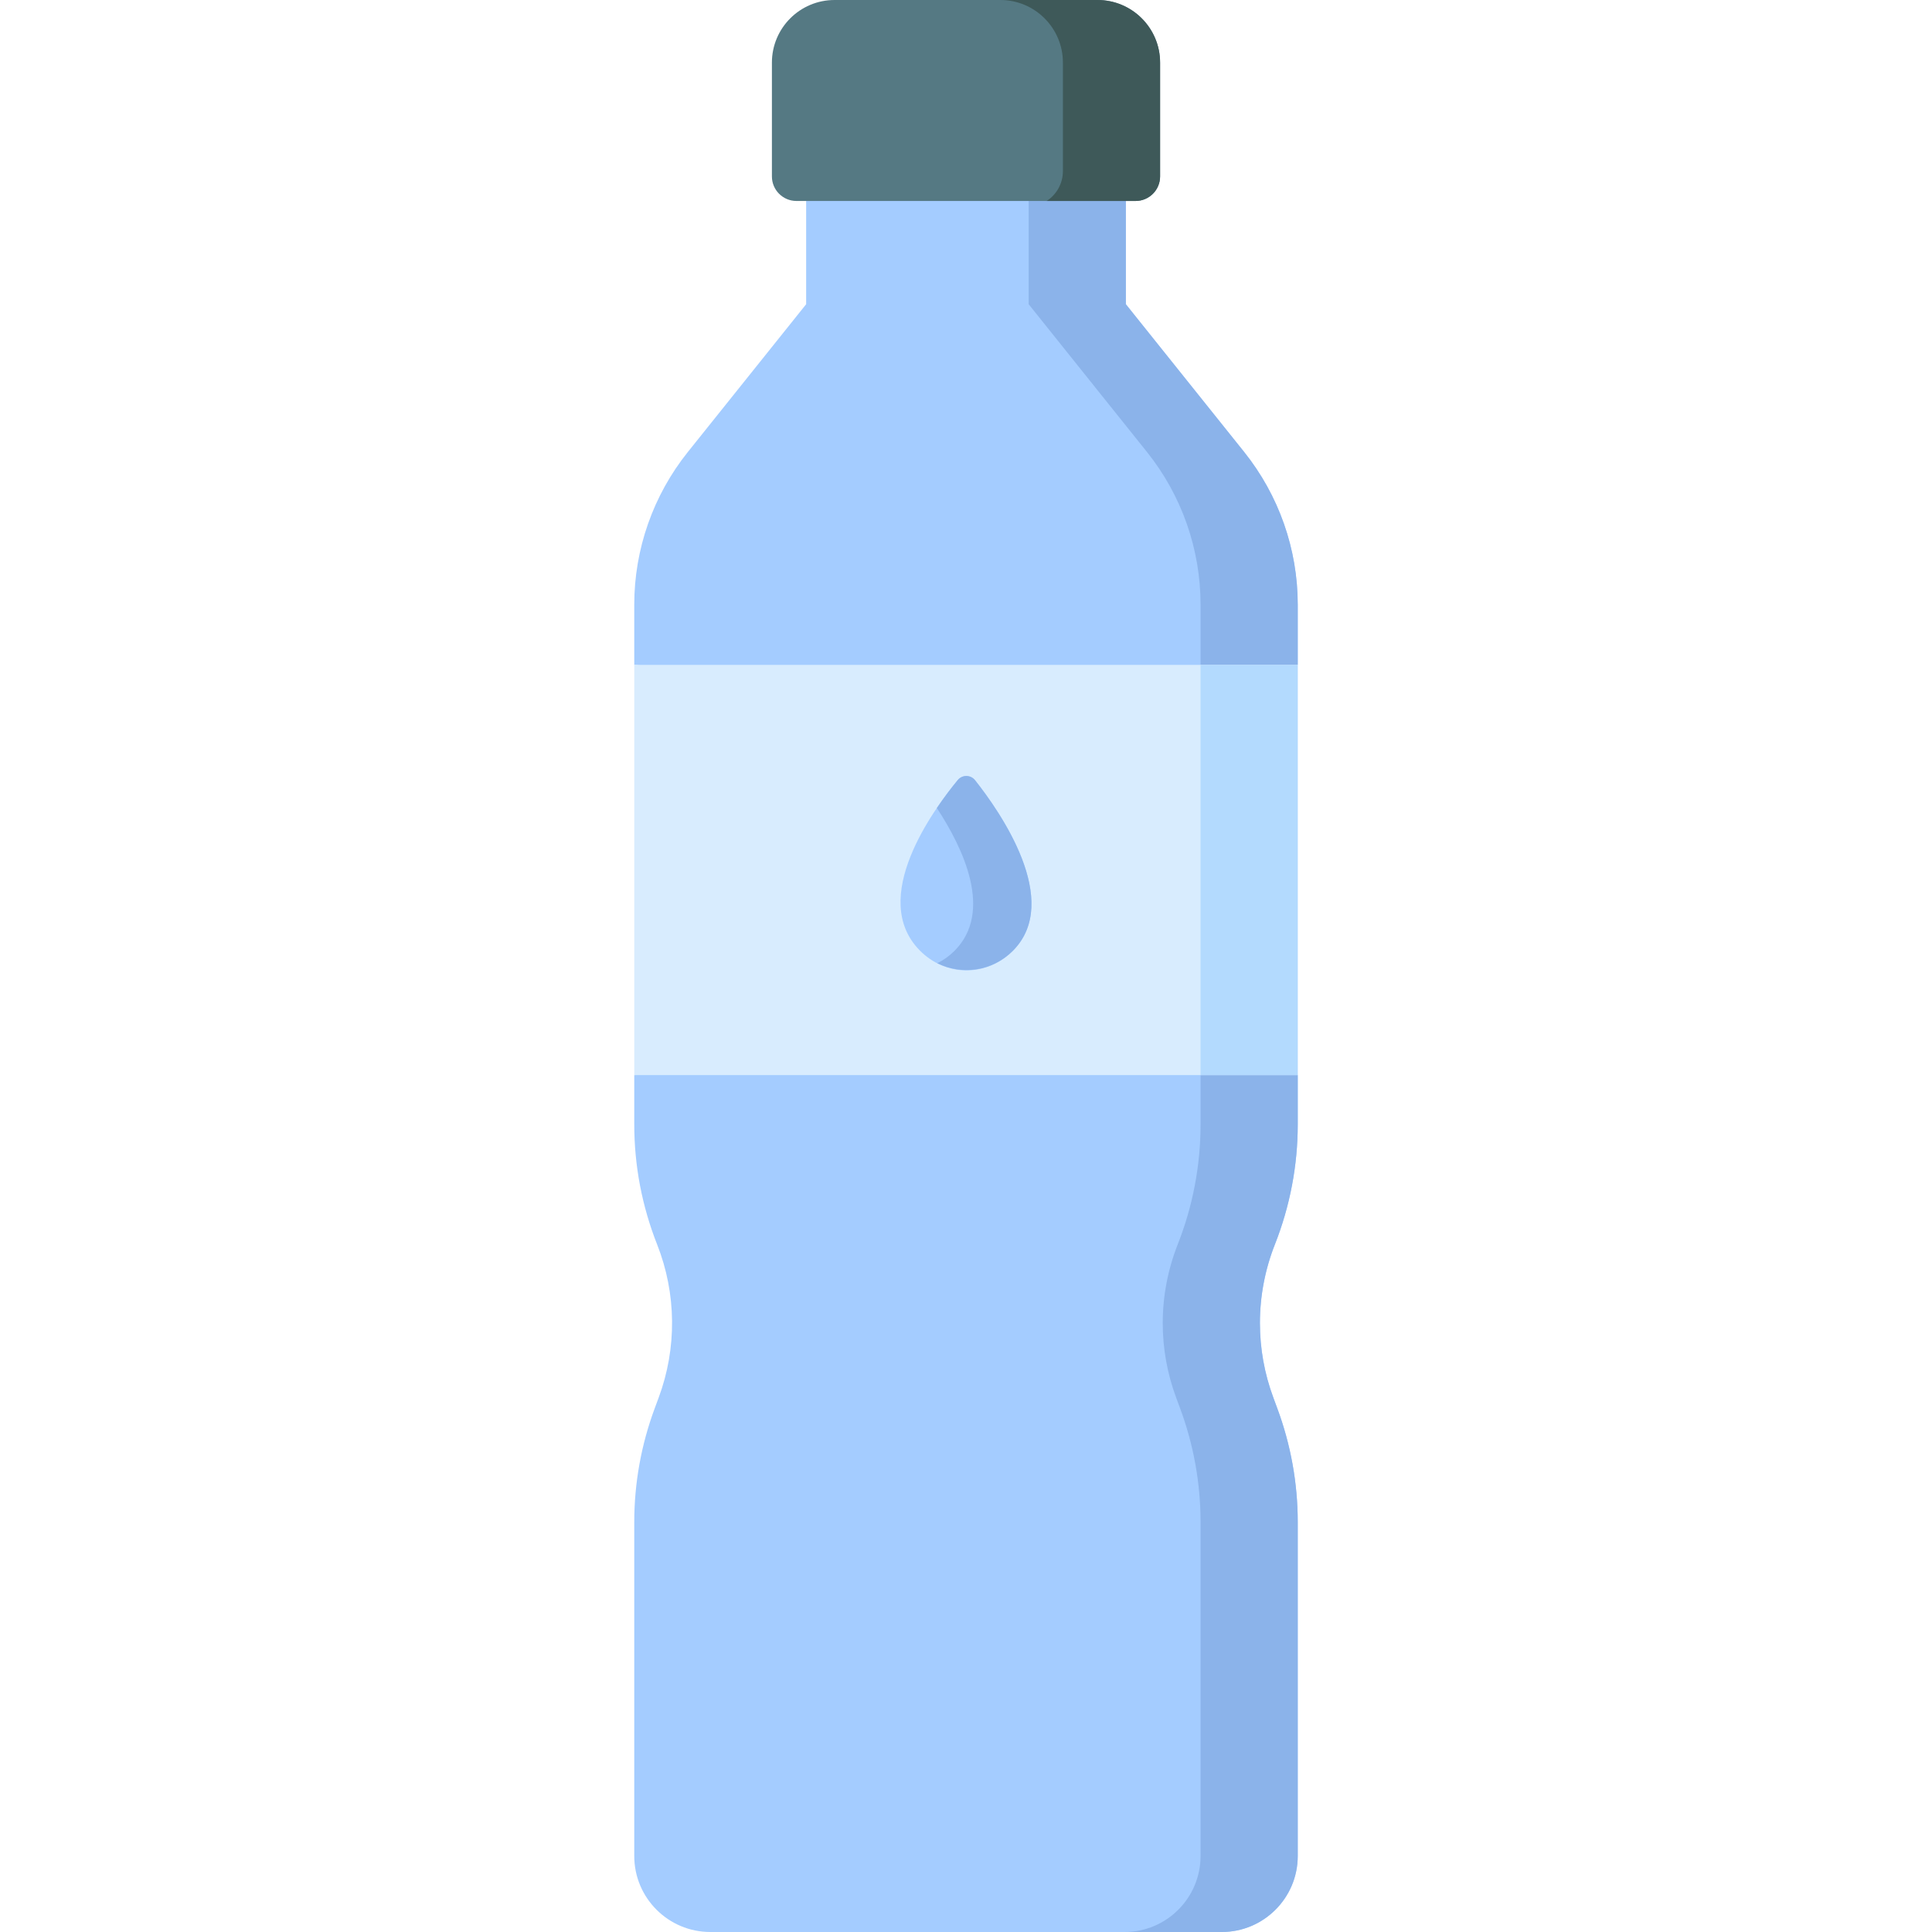 <svg id="Capa_1" enable-background="new 0 0 497 497" height="512" viewBox="0 0 497 497" width="512" xmlns="http://www.w3.org/2000/svg"><g><path d="m327.96 320.13c-2.56 6.5-3.85 13.36-3.85 20.23 0 6.5 1.15 13 3.46 19.2l.99 2.68c3.49 9.38 5.28 19.31 5.28 29.32v85.88c0 10.8-8.76 19.56-19.56 19.56h-131.55c-10.81 0-19.57-8.76-19.57-19.56v-85.88c0-10.01 1.79-19.94 5.28-29.32l.99-2.68c4.74-12.74 4.6-26.78-.39-39.43-1.94-4.91-3.41-9.99-4.4-15.16-.98-5.17-1.48-10.44-1.48-15.73v-12.68l85.34-6.06 85.34 6.06v12.68c0 10.58-2 21.06-5.88 30.89z" fill="#a4ccff"/><path d="m327.96 320.13c-2.56 6.5-3.85 13.36-3.85 20.23 0 6.5 1.15 13 3.46 19.2l.99 2.68c3.49 9.38 5.28 19.31 5.28 29.32v85.88c0 10.8-8.76 19.56-19.56 19.56h-25c10.8 0 19.56-8.76 19.56-19.56v-85.88c0-10.01-1.79-19.94-5.28-29.32l-.99-2.68c-2.31-6.2-3.46-12.7-3.46-19.2 0-6.87 1.29-13.73 3.85-20.23 3.88-9.83 5.88-20.31 5.88-30.89v-12.68l12.5-6.06 12.5 6.06v12.68c0 10.58-2 21.06-5.88 30.89z" fill="#8bb3ea"/><path d="m333.84 155.55v15.49l-85.34 7.127-85.34-7.127v-15.49c0-14.28 4.86-28.12 13.78-39.27l30.44-38.02v-26.56l41.12-6.867 41.12 6.867v26.56l30.44 38.02c8.92 11.15 13.78 24.99 13.78 39.27z" fill="#a4ccff"/><path d="m333.84 155.55v15.49l-12.5 7.127-12.5-7.127v-15.49c0-14.28-4.86-28.12-13.78-39.27l-30.44-38.02v-26.56l11.88-6.867 13.12 6.867v26.56l30.44 38.02c8.92 11.15 13.78 24.99 13.78 39.27z" fill="#8bb3ea"/><path d="m292.115 51.701h-87.229c-3.488 0-6.315-2.828-6.315-6.315v-29.274c-.001-8.898 7.212-16.112 16.111-16.112h67.636c8.899 0 16.112 7.214 16.112 16.112v29.273c0 3.488-2.827 6.316-6.315 6.316z" fill="#557983"/><path d="m298.43 16.11v29.275c0 3.488-2.828 6.315-6.315 6.315h-22.865c2.606-1.683 4.18-4.573 4.18-7.676v-27.914c0-8.9-7.21-16.11-16.11-16.11h25c8.897 0 16.11 7.213 16.11 16.11z" fill="#3e5959"/><path d="m163.162 171.037h170.676v105.527h-170.676z" fill="#d8ecfe"/><path d="m308.84 171.04h25v105.52h-25z" fill="#b3dafe"/><path d="m250.826 200.706c6.271 7.896 22.948 31.526 9.28 44.322-6.765 6.333-16.977 6.083-23.483-.515-13.222-13.408 3.429-36.188 9.756-43.851 1.161-1.406 3.312-1.384 4.447.044z" fill="#a4ccff"/><path d="m246.381 200.663c-1.423 1.725-3.369 4.216-5.381 7.197 6.84 10.41 14.57 26.71 4.53 36.75-1.33 1.33-2.82 2.39-4.41 3.17 6.3 3.14 14.16 2.08 19.41-3.17 12.89-12.882-3.502-36.096-9.705-43.905-1.131-1.424-3.287-1.444-4.444-.042z" fill="#8bb3ea"/></g></svg>